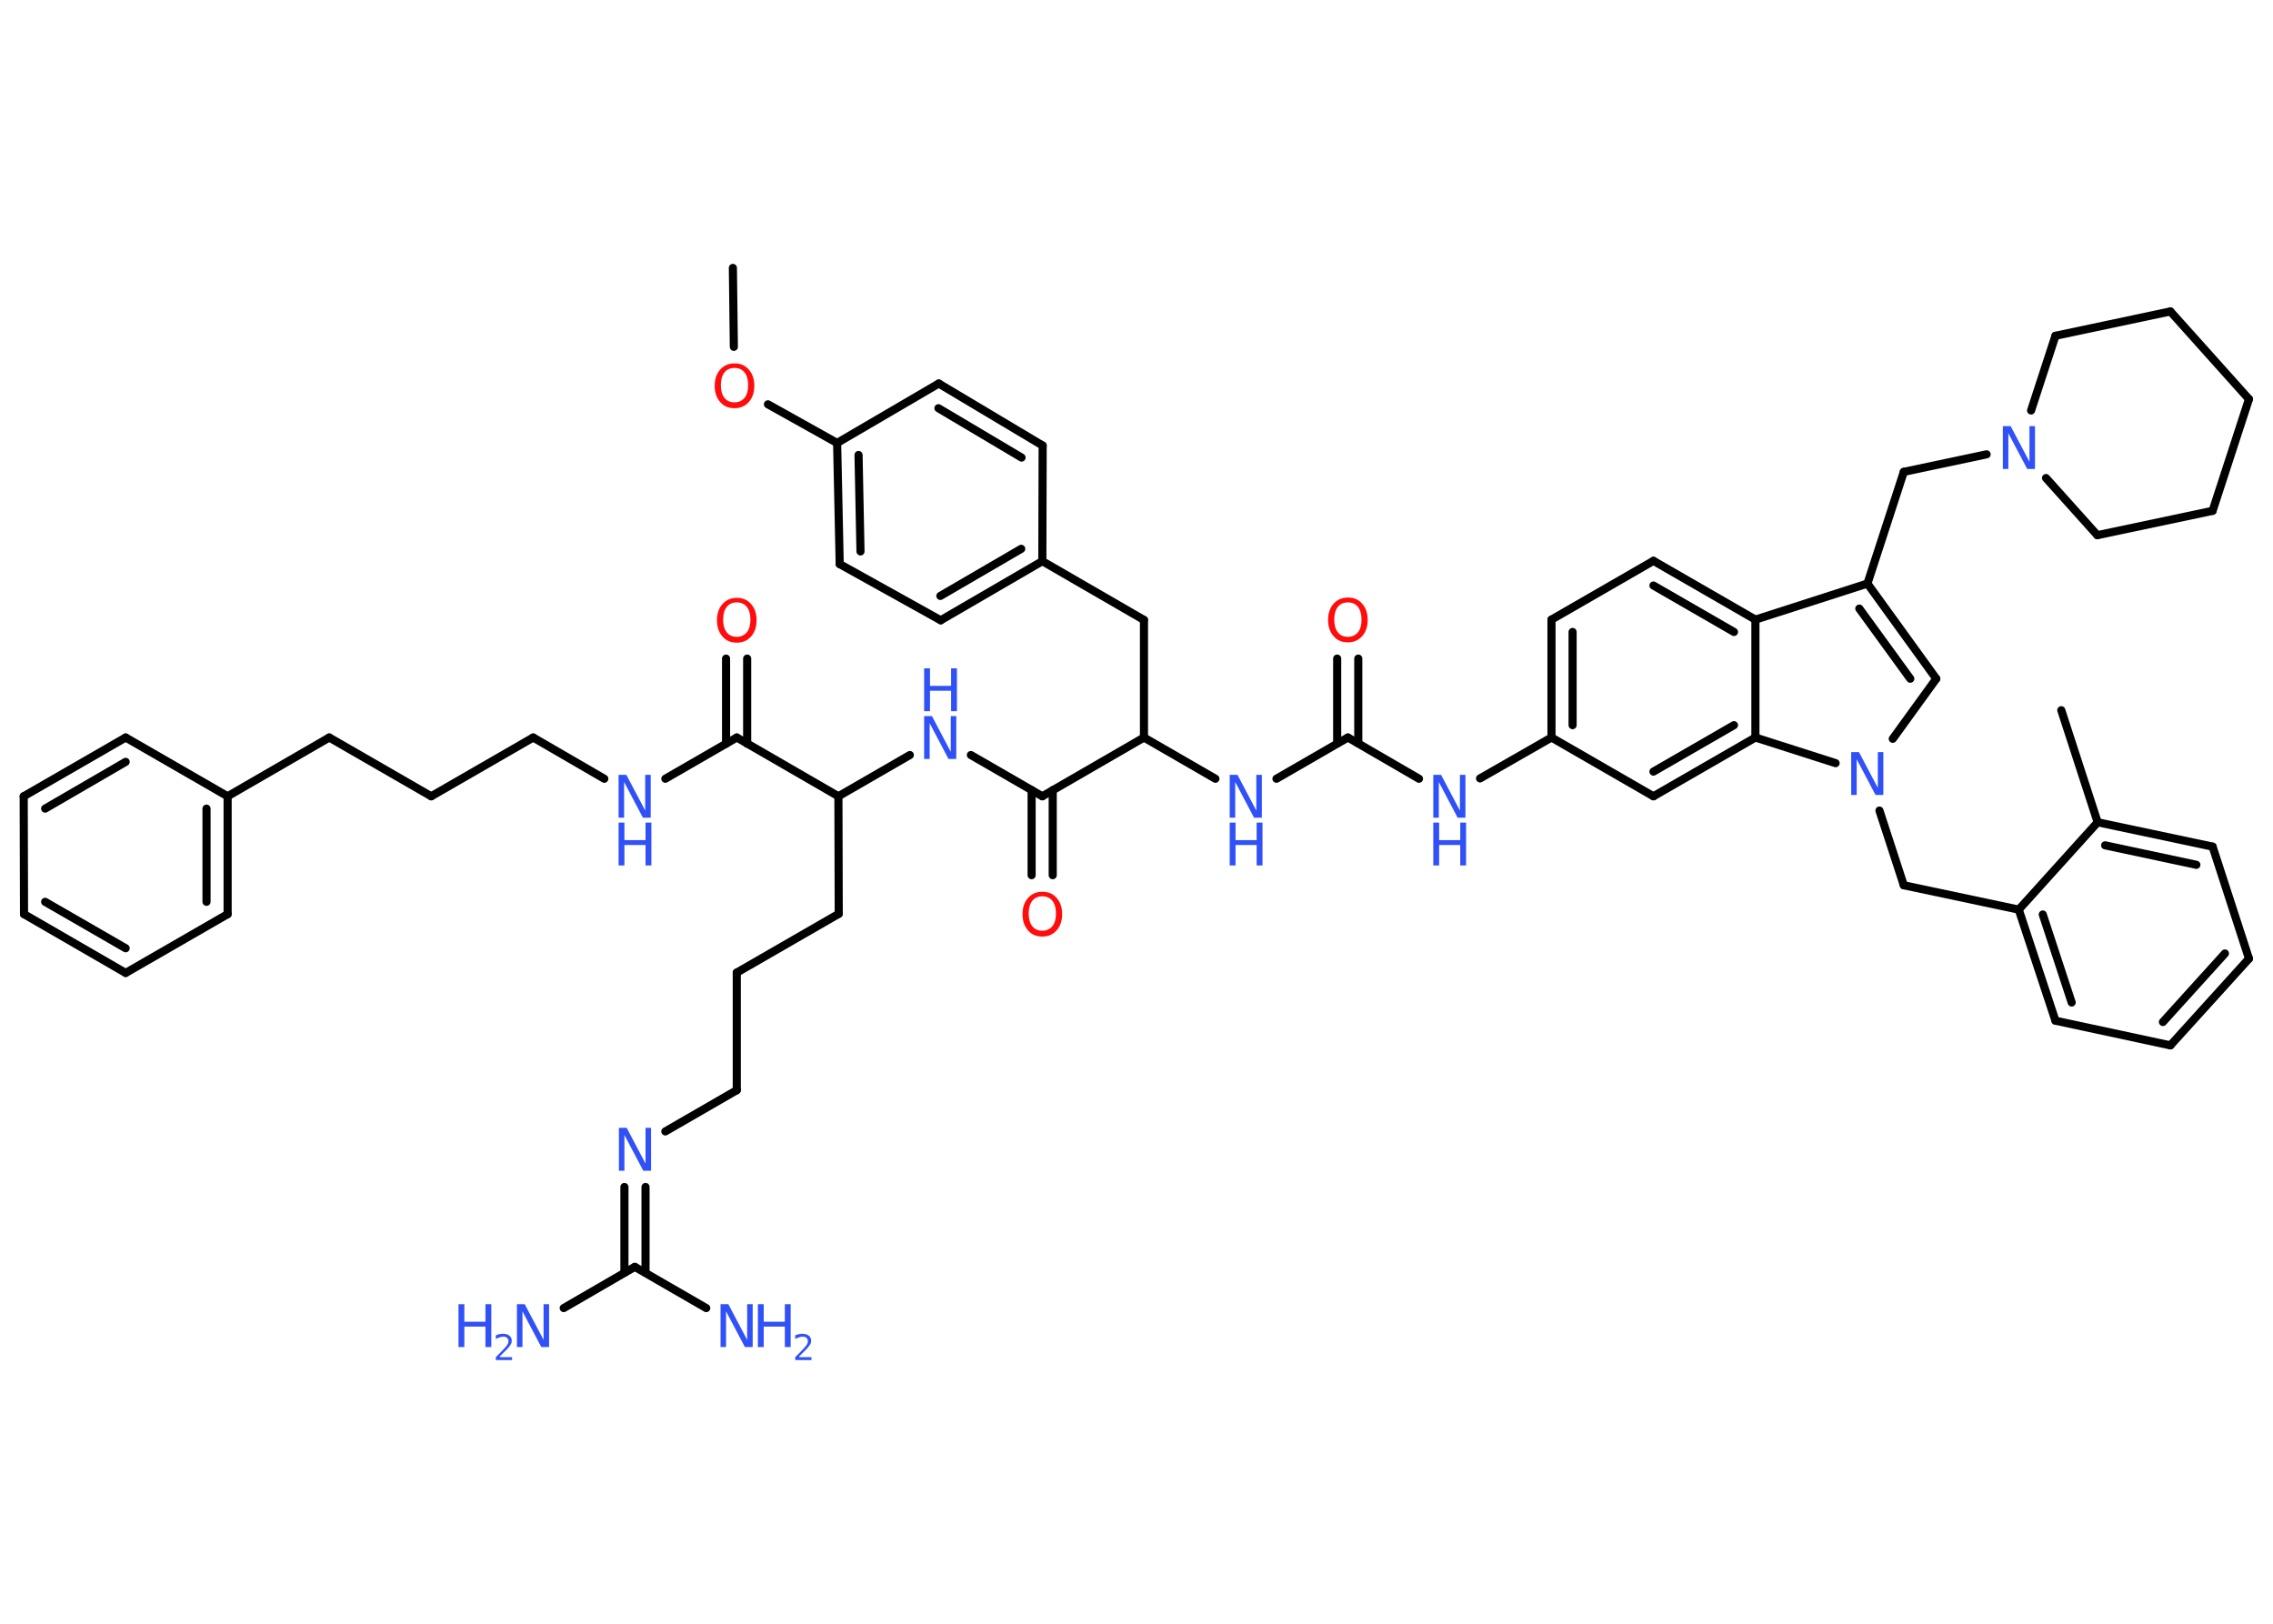 <?xml version='1.0' encoding='UTF-8'?>
<!DOCTYPE svg PUBLIC "-//W3C//DTD SVG 1.1//EN" "http://www.w3.org/Graphics/SVG/1.1/DTD/svg11.dtd">
<svg version='1.2' xmlns='http://www.w3.org/2000/svg' xmlns:xlink='http://www.w3.org/1999/xlink' width='70.0mm' height='50.0mm' viewBox='0 0 70.0 50.0'>
  <desc>Generated by the Chemistry Development Kit (http://github.com/cdk)</desc>
  <g stroke-linecap='round' stroke-linejoin='round' stroke='#000000' stroke-width='.25' fill='#3050F8'>
    <rect x='.0' y='.0' width='70.0' height='50.0' fill='#FFFFFF' stroke='none'/>
    <g id='mol1' class='mol'>
      <line id='mol1bnd1' class='bond' x1='22.57' y1='8.25' x2='22.6' y2='10.68'/>
      <line id='mol1bnd2' class='bond' x1='23.65' y1='12.45' x2='25.78' y2='13.64'/>
      <g id='mol1bnd3' class='bond'>
        <line x1='25.78' y1='13.64' x2='25.86' y2='17.37'/>
        <line x1='26.44' y1='14.01' x2='26.5' y2='16.98'/>
      </g>
      <line id='mol1bnd4' class='bond' x1='25.86' y1='17.37' x2='28.97' y2='19.1'/>
      <g id='mol1bnd5' class='bond'>
        <line x1='28.97' y1='19.1' x2='32.1' y2='17.28'/>
        <line x1='28.96' y1='18.35' x2='31.45' y2='16.9'/>
      </g>
      <line id='mol1bnd6' class='bond' x1='32.1' y1='17.28' x2='35.23' y2='19.09'/>
      <line id='mol1bnd7' class='bond' x1='35.23' y1='19.09' x2='35.23' y2='22.71'/>
      <line id='mol1bnd8' class='bond' x1='35.23' y1='22.71' x2='37.43' y2='23.98'/>
      <line id='mol1bnd9' class='bond' x1='39.31' y1='23.98' x2='41.51' y2='22.71'/>
      <g id='mol1bnd10' class='bond'>
        <line x1='41.18' y1='22.89' x2='41.18' y2='20.28'/>
        <line x1='41.83' y1='22.89' x2='41.83' y2='20.28'/>
      </g>
      <line id='mol1bnd11' class='bond' x1='41.51' y1='22.71' x2='43.7' y2='23.98'/>
      <line id='mol1bnd12' class='bond' x1='45.58' y1='23.97' x2='47.78' y2='22.71'/>
      <g id='mol1bnd13' class='bond'>
        <line x1='47.78' y1='19.08' x2='47.78' y2='22.71'/>
        <line x1='48.43' y1='19.46' x2='48.43' y2='22.33'/>
      </g>
      <line id='mol1bnd14' class='bond' x1='47.78' y1='19.08' x2='50.92' y2='17.27'/>
      <g id='mol1bnd15' class='bond'>
        <line x1='54.06' y1='19.08' x2='50.92' y2='17.27'/>
        <line x1='53.4' y1='19.46' x2='50.92' y2='18.03'/>
      </g>
      <line id='mol1bnd16' class='bond' x1='54.06' y1='19.08' x2='57.51' y2='17.97'/>
      <line id='mol1bnd17' class='bond' x1='57.51' y1='17.97' x2='58.63' y2='14.53'/>
      <line id='mol1bnd18' class='bond' x1='58.63' y1='14.53' x2='61.18' y2='13.99'/>
      <line id='mol1bnd19' class='bond' x1='62.55' y1='12.64' x2='63.3' y2='10.34'/>
      <line id='mol1bnd20' class='bond' x1='63.3' y1='10.34' x2='66.84' y2='9.59'/>
      <line id='mol1bnd21' class='bond' x1='66.84' y1='9.59' x2='69.26' y2='12.29'/>
      <line id='mol1bnd22' class='bond' x1='69.26' y1='12.29' x2='68.14' y2='15.73'/>
      <line id='mol1bnd23' class='bond' x1='68.14' y1='15.73' x2='64.59' y2='16.48'/>
      <line id='mol1bnd24' class='bond' x1='63.01' y1='14.72' x2='64.59' y2='16.48'/>
      <g id='mol1bnd25' class='bond'>
        <line x1='59.63' y1='20.9' x2='57.51' y2='17.97'/>
        <line x1='58.83' y1='20.9' x2='57.26' y2='18.74'/>
      </g>
      <line id='mol1bnd26' class='bond' x1='59.63' y1='20.9' x2='58.29' y2='22.75'/>
      <line id='mol1bnd27' class='bond' x1='57.88' y1='24.96' x2='58.63' y2='27.26'/>
      <line id='mol1bnd28' class='bond' x1='58.63' y1='27.26' x2='62.17' y2='28.01'/>
      <g id='mol1bnd29' class='bond'>
        <line x1='62.17' y1='28.01' x2='63.3' y2='31.43'/>
        <line x1='62.91' y1='28.16' x2='63.8' y2='30.87'/>
      </g>
      <line id='mol1bnd30' class='bond' x1='63.3' y1='31.43' x2='66.84' y2='32.19'/>
      <g id='mol1bnd31' class='bond'>
        <line x1='66.84' y1='32.19' x2='69.26' y2='29.52'/>
        <line x1='66.61' y1='31.47' x2='68.52' y2='29.36'/>
      </g>
      <line id='mol1bnd32' class='bond' x1='69.26' y1='29.52' x2='68.14' y2='26.07'/>
      <g id='mol1bnd33' class='bond'>
        <line x1='68.14' y1='26.07' x2='64.6' y2='25.32'/>
        <line x1='67.64' y1='26.63' x2='64.83' y2='26.03'/>
      </g>
      <line id='mol1bnd34' class='bond' x1='62.17' y1='28.01' x2='64.6' y2='25.32'/>
      <line id='mol1bnd35' class='bond' x1='64.6' y1='25.32' x2='63.48' y2='21.87'/>
      <line id='mol1bnd36' class='bond' x1='56.53' y1='23.5' x2='54.06' y2='22.71'/>
      <line id='mol1bnd37' class='bond' x1='54.06' y1='19.08' x2='54.06' y2='22.71'/>
      <g id='mol1bnd38' class='bond'>
        <line x1='50.92' y1='24.52' x2='54.06' y2='22.71'/>
        <line x1='50.92' y1='23.76' x2='53.4' y2='22.33'/>
      </g>
      <line id='mol1bnd39' class='bond' x1='47.78' y1='22.71' x2='50.92' y2='24.52'/>
      <line id='mol1bnd40' class='bond' x1='35.23' y1='22.71' x2='32.1' y2='24.52'/>
      <g id='mol1bnd41' class='bond'>
        <line x1='32.42' y1='24.33' x2='32.42' y2='26.95'/>
        <line x1='31.77' y1='24.33' x2='31.77' y2='26.95'/>
      </g>
      <line id='mol1bnd42' class='bond' x1='32.1' y1='24.52' x2='29.9' y2='23.25'/>
      <line id='mol1bnd43' class='bond' x1='28.02' y1='23.25' x2='25.82' y2='24.52'/>
      <line id='mol1bnd44' class='bond' x1='25.82' y1='24.52' x2='25.83' y2='28.14'/>
      <line id='mol1bnd45' class='bond' x1='25.83' y1='28.14' x2='22.69' y2='29.95'/>
      <line id='mol1bnd46' class='bond' x1='22.69' y1='29.95' x2='22.69' y2='33.57'/>
      <line id='mol1bnd47' class='bond' x1='22.69' y1='33.57' x2='20.49' y2='34.84'/>
      <g id='mol1bnd48' class='bond'>
        <line x1='19.88' y1='36.55' x2='19.88' y2='39.19'/>
        <line x1='19.23' y1='36.55' x2='19.23' y2='39.19'/>
      </g>
      <line id='mol1bnd49' class='bond' x1='19.55' y1='39.01' x2='17.36' y2='40.28'/>
      <line id='mol1bnd50' class='bond' x1='19.55' y1='39.01' x2='21.75' y2='40.28'/>
      <line id='mol1bnd51' class='bond' x1='25.82' y1='24.52' x2='22.69' y2='22.71'/>
      <g id='mol1bnd52' class='bond'>
        <line x1='22.36' y1='22.9' x2='22.36' y2='20.28'/>
        <line x1='23.01' y1='22.9' x2='23.01' y2='20.28'/>
      </g>
      <line id='mol1bnd53' class='bond' x1='22.69' y1='22.71' x2='20.49' y2='23.98'/>
      <line id='mol1bnd54' class='bond' x1='18.61' y1='23.98' x2='16.42' y2='22.71'/>
      <line id='mol1bnd55' class='bond' x1='16.42' y1='22.71' x2='13.28' y2='24.52'/>
      <line id='mol1bnd56' class='bond' x1='13.28' y1='24.52' x2='10.14' y2='22.71'/>
      <line id='mol1bnd57' class='bond' x1='10.14' y1='22.71' x2='7.01' y2='24.52'/>
      <g id='mol1bnd58' class='bond'>
        <line x1='7.01' y1='28.15' x2='7.01' y2='24.52'/>
        <line x1='6.36' y1='27.77' x2='6.36' y2='24.9'/>
      </g>
      <line id='mol1bnd59' class='bond' x1='7.01' y1='28.15' x2='3.87' y2='29.96'/>
      <g id='mol1bnd60' class='bond'>
        <line x1='.74' y1='28.15' x2='3.87' y2='29.96'/>
        <line x1='1.39' y1='27.77' x2='3.87' y2='29.2'/>
      </g>
      <line id='mol1bnd61' class='bond' x1='.74' y1='28.15' x2='.73' y2='24.52'/>
      <g id='mol1bnd62' class='bond'>
        <line x1='3.87' y1='22.71' x2='.73' y2='24.52'/>
        <line x1='3.87' y1='23.46' x2='1.39' y2='24.9'/>
      </g>
      <line id='mol1bnd63' class='bond' x1='7.01' y1='24.52' x2='3.87' y2='22.71'/>
      <line id='mol1bnd64' class='bond' x1='32.1' y1='17.28' x2='32.11' y2='13.72'/>
      <g id='mol1bnd65' class='bond'>
        <line x1='32.11' y1='13.72' x2='28.91' y2='11.81'/>
        <line x1='31.46' y1='14.09' x2='28.9' y2='12.57'/>
      </g>
      <line id='mol1bnd66' class='bond' x1='25.78' y1='13.64' x2='28.91' y2='11.81'/>
      <path id='mol1atm2' class='atom' d='M22.62 11.33q-.2 .0 -.31 .14q-.11 .14 -.11 .39q.0 .25 .11 .39q.11 .14 .31 .14q.19 .0 .31 -.14q.11 -.14 .11 -.39q.0 -.25 -.11 -.39q-.11 -.14 -.31 -.14zM22.62 11.19q.28 .0 .44 .19q.17 .19 .17 .5q.0 .31 -.17 .5q-.17 .19 -.44 .19q-.28 .0 -.44 -.19q-.17 -.19 -.17 -.5q.0 -.31 .17 -.5q.17 -.19 .44 -.19z' stroke='none' fill='#FF0D0D'/>
      <g id='mol1atm9' class='atom'>
        <path d='M37.87 23.86h.24l.58 1.1v-1.1h.17v1.32h-.24l-.58 -1.1v1.1h-.17v-1.32z' stroke='none'/>
        <path d='M37.87 25.33h.18v.54h.65v-.54h.18v1.32h-.18v-.63h-.65v.63h-.18v-1.32z' stroke='none'/>
      </g>
      <path id='mol1atm11' class='atom' d='M41.51 18.55q-.2 .0 -.31 .14q-.11 .14 -.11 .39q.0 .25 .11 .39q.11 .14 .31 .14q.19 .0 .31 -.14q.11 -.14 .11 -.39q.0 -.25 -.11 -.39q-.11 -.14 -.31 -.14zM41.51 18.4q.28 .0 .44 .19q.17 .19 .17 .5q.0 .31 -.17 .5q-.17 .19 -.44 .19q-.28 .0 -.44 -.19q-.17 -.19 -.17 -.5q.0 -.31 .17 -.5q.17 -.19 .44 -.19z' stroke='none' fill='#FF0D0D'/>
      <g id='mol1atm12' class='atom'>
        <path d='M44.14 23.86h.24l.58 1.1v-1.1h.17v1.32h-.24l-.58 -1.1v1.1h-.17v-1.32z' stroke='none'/>
        <path d='M44.14 25.33h.18v.54h.65v-.54h.18v1.32h-.18v-.63h-.65v.63h-.18v-1.32z' stroke='none'/>
      </g>
      <path id='mol1atm19' class='atom' d='M61.68 13.12h.24l.58 1.1v-1.1h.17v1.32h-.24l-.58 -1.1v1.1h-.17v-1.32z' stroke='none'/>
      <path id='mol1atm26' class='atom' d='M57.01 23.16h.24l.58 1.1v-1.1h.17v1.32h-.24l-.58 -1.1v1.1h-.17v-1.32z' stroke='none'/>
      <path id='mol1atm38' class='atom' d='M32.1 27.6q-.2 .0 -.31 .14q-.11 .14 -.11 .39q.0 .25 .11 .39q.11 .14 .31 .14q.19 .0 .31 -.14q.11 -.14 .11 -.39q.0 -.25 -.11 -.39q-.11 -.14 -.31 -.14zM32.1 27.46q.28 .0 .44 .19q.17 .19 .17 .5q.0 .31 -.17 .5q-.17 .19 -.44 .19q-.28 .0 -.44 -.19q-.17 -.19 -.17 -.5q.0 -.31 .17 -.5q.17 -.19 .44 -.19z' stroke='none' fill='#FF0D0D'/>
      <g id='mol1atm39' class='atom'>
        <path d='M28.46 22.05h.24l.58 1.1v-1.1h.17v1.32h-.24l-.58 -1.1v1.1h-.17v-1.32z' stroke='none'/>
        <path d='M28.46 20.58h.18v.54h.65v-.54h.18v1.32h-.18v-.63h-.65v.63h-.18v-1.32z' stroke='none'/>
      </g>
      <path id='mol1atm44' class='atom' d='M19.06 34.73h.24l.58 1.1v-1.1h.17v1.32h-.24l-.58 -1.1v1.1h-.17v-1.32z' stroke='none'/>
      <g id='mol1atm46' class='atom'>
        <path d='M15.92 40.16h.24l.58 1.1v-1.1h.17v1.32h-.24l-.58 -1.1v1.1h-.17v-1.32z' stroke='none'/>
        <path d='M14.12 40.16h.18v.54h.65v-.54h.18v1.32h-.18v-.63h-.65v.63h-.18v-1.32z' stroke='none'/>
        <path d='M15.4 41.79h.37v.09h-.5v-.09q.06 -.06 .17 -.17q.1 -.11 .13 -.14q.05 -.06 .07 -.1q.02 -.04 .02 -.08q.0 -.06 -.04 -.1q-.04 -.04 -.12 -.04q-.05 .0 -.11 .02q-.06 .02 -.12 .05v-.11q.07 -.03 .12 -.04q.06 -.01 .1 -.01q.12 .0 .2 .06q.07 .06 .07 .16q.0 .05 -.02 .09q-.02 .04 -.07 .1q-.01 .02 -.08 .09q-.07 .07 -.2 .2z' stroke='none'/>
      </g>
      <g id='mol1atm47' class='atom'>
        <path d='M22.19 40.16h.24l.58 1.1v-1.1h.17v1.32h-.24l-.58 -1.1v1.1h-.17v-1.32z' stroke='none'/>
        <path d='M23.34 40.16h.18v.54h.65v-.54h.18v1.32h-.18v-.63h-.65v.63h-.18v-1.32z' stroke='none'/>
        <path d='M24.62 41.79h.37v.09h-.5v-.09q.06 -.06 .17 -.17q.1 -.11 .13 -.14q.05 -.06 .07 -.1q.02 -.04 .02 -.08q.0 -.06 -.04 -.1q-.04 -.04 -.12 -.04q-.05 .0 -.11 .02q-.06 .02 -.12 .05v-.11q.07 -.03 .12 -.04q.06 -.01 .1 -.01q.12 .0 .2 .06q.07 .06 .07 .16q.0 .05 -.02 .09q-.02 .04 -.07 .1q-.01 .02 -.08 .09q-.07 .07 -.2 .2z' stroke='none'/>
      </g>
      <path id='mol1atm49' class='atom' d='M22.69 18.55q-.2 .0 -.31 .14q-.11 .14 -.11 .39q.0 .25 .11 .39q.11 .14 .31 .14q.19 .0 .31 -.14q.11 -.14 .11 -.39q.0 -.25 -.11 -.39q-.11 -.14 -.31 -.14zM22.69 18.41q.28 .0 .44 .19q.17 .19 .17 .5q.0 .31 -.17 .5q-.17 .19 -.44 .19q-.28 .0 -.44 -.19q-.17 -.19 -.17 -.5q.0 -.31 .17 -.5q.17 -.19 .44 -.19z' stroke='none' fill='#FF0D0D'/>
      <g id='mol1atm50' class='atom'>
        <path d='M19.05 23.86h.24l.58 1.1v-1.1h.17v1.32h-.24l-.58 -1.1v1.1h-.17v-1.32z' stroke='none'/>
        <path d='M19.05 25.33h.18v.54h.65v-.54h.18v1.32h-.18v-.63h-.65v.63h-.18v-1.32z' stroke='none'/>
      </g>
    </g>
  </g>
</svg>
